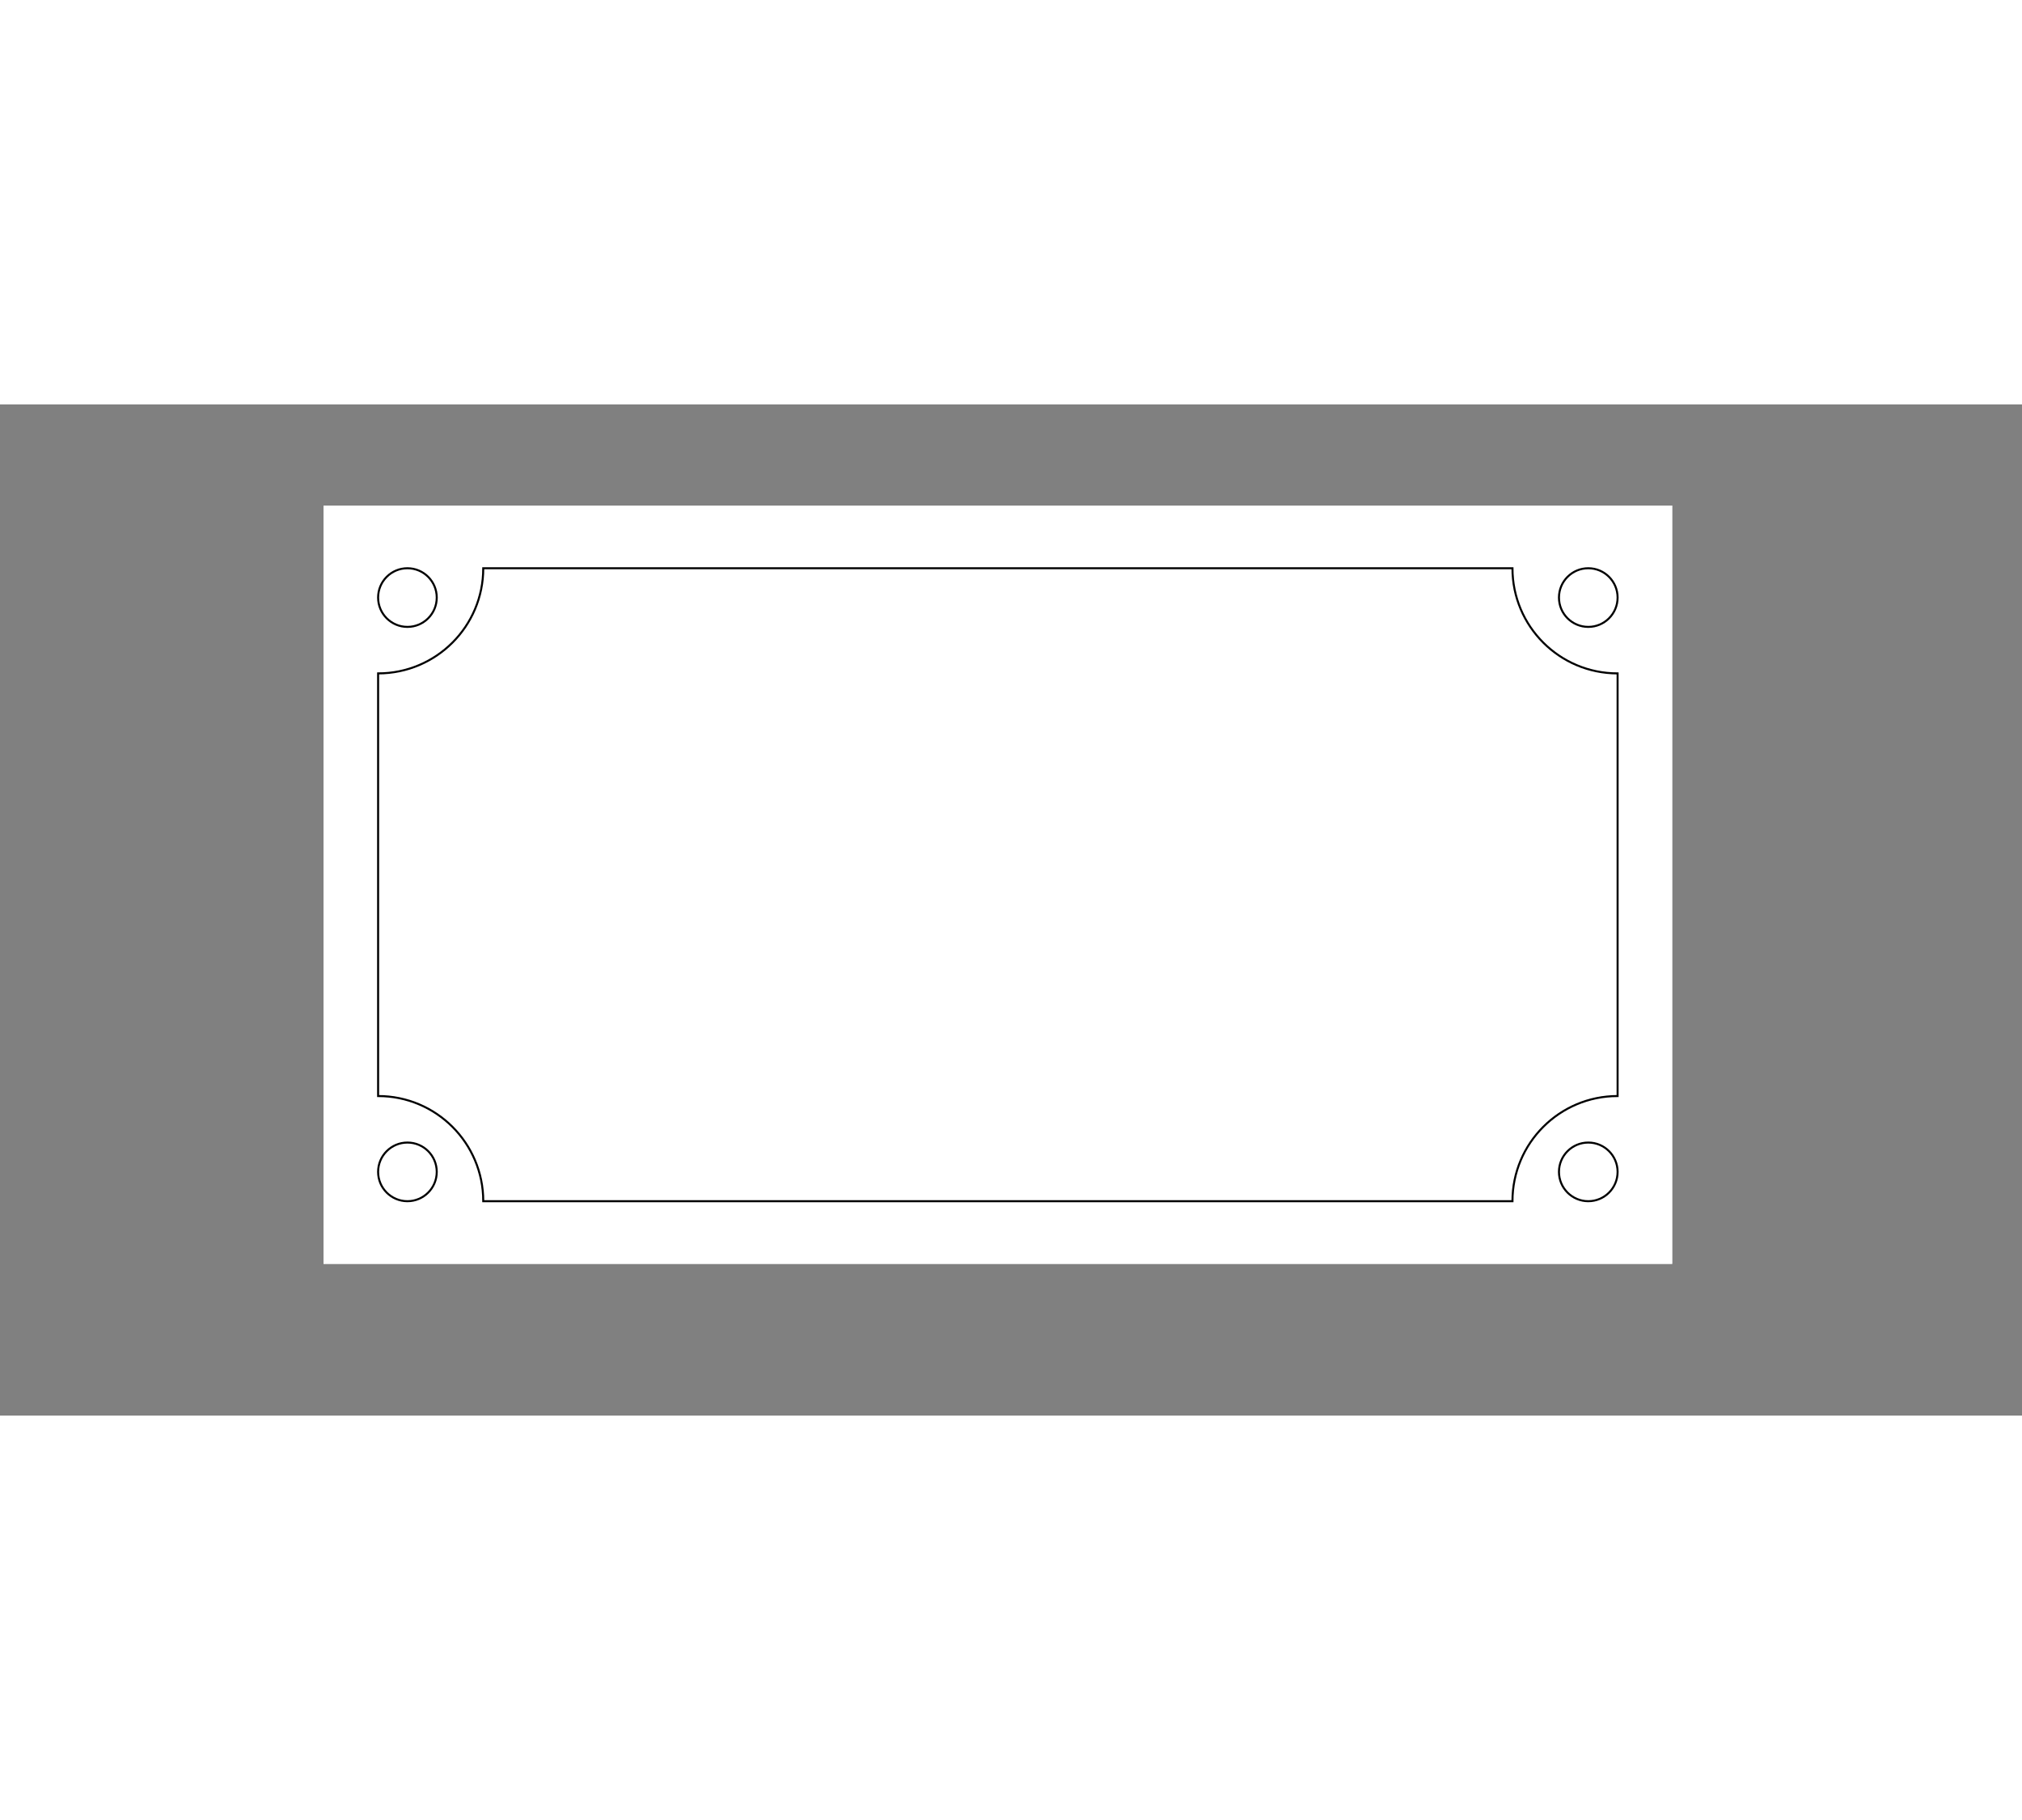 <svg width="2000" height="1800" viewBox="-160 -50 1000 500 " fill="none" xmlns="http://www.w3.org/2000/svg">
<rect x="-160" y="-50" width="1000" height="500" fill="#808080" stroke="none"/>
<rect width="667" height="375" fill="#E5E5E5"/>
<rect width="667" height="375" fill="white"/>
<path fill-rule="evenodd" clip-rule="evenodd" d="M588 31C588 59.719 611.281 83 640 83V292C611.281 292 588 315.281 588 344H79C79 315.281 55.719 292 27 292V83C55.719 83 79 59.719 79 31H588Z" stroke="black"/>
<path fill-rule="evenodd" clip-rule="evenodd" d="M41.5 60C49.508 60 56 53.508 56 45.5C56 37.492 49.508 31 41.5 31C33.492 31 27 37.492 27 45.5C27 53.508 33.492 60 41.5 60Z" stroke="black"/>
<path fill-rule="evenodd" clip-rule="evenodd" d="M625.5 60C633.508 60 640 53.508 640 45.5C640 37.492 633.508 31 625.5 31C617.492 31 611 37.492 611 45.5C611 53.508 617.492 60 625.5 60Z" stroke="black"/>
<path fill-rule="evenodd" clip-rule="evenodd" d="M625.5 344C633.508 344 640 337.508 640 329.5C640 321.492 633.508 315 625.5 315C617.492 315 611 321.492 611 329.5C611 337.508 617.492 344 625.5 344Z" stroke="black"/>
<path fill-rule="evenodd" clip-rule="evenodd" d="M41.5 344C49.508 344 56 337.508 56 329.5C56 321.492 49.508 315 41.5 315C33.492 315 27 321.492 27 329.5C27 337.508 33.492 344 41.5 344Z" stroke="black"/>
</svg>
